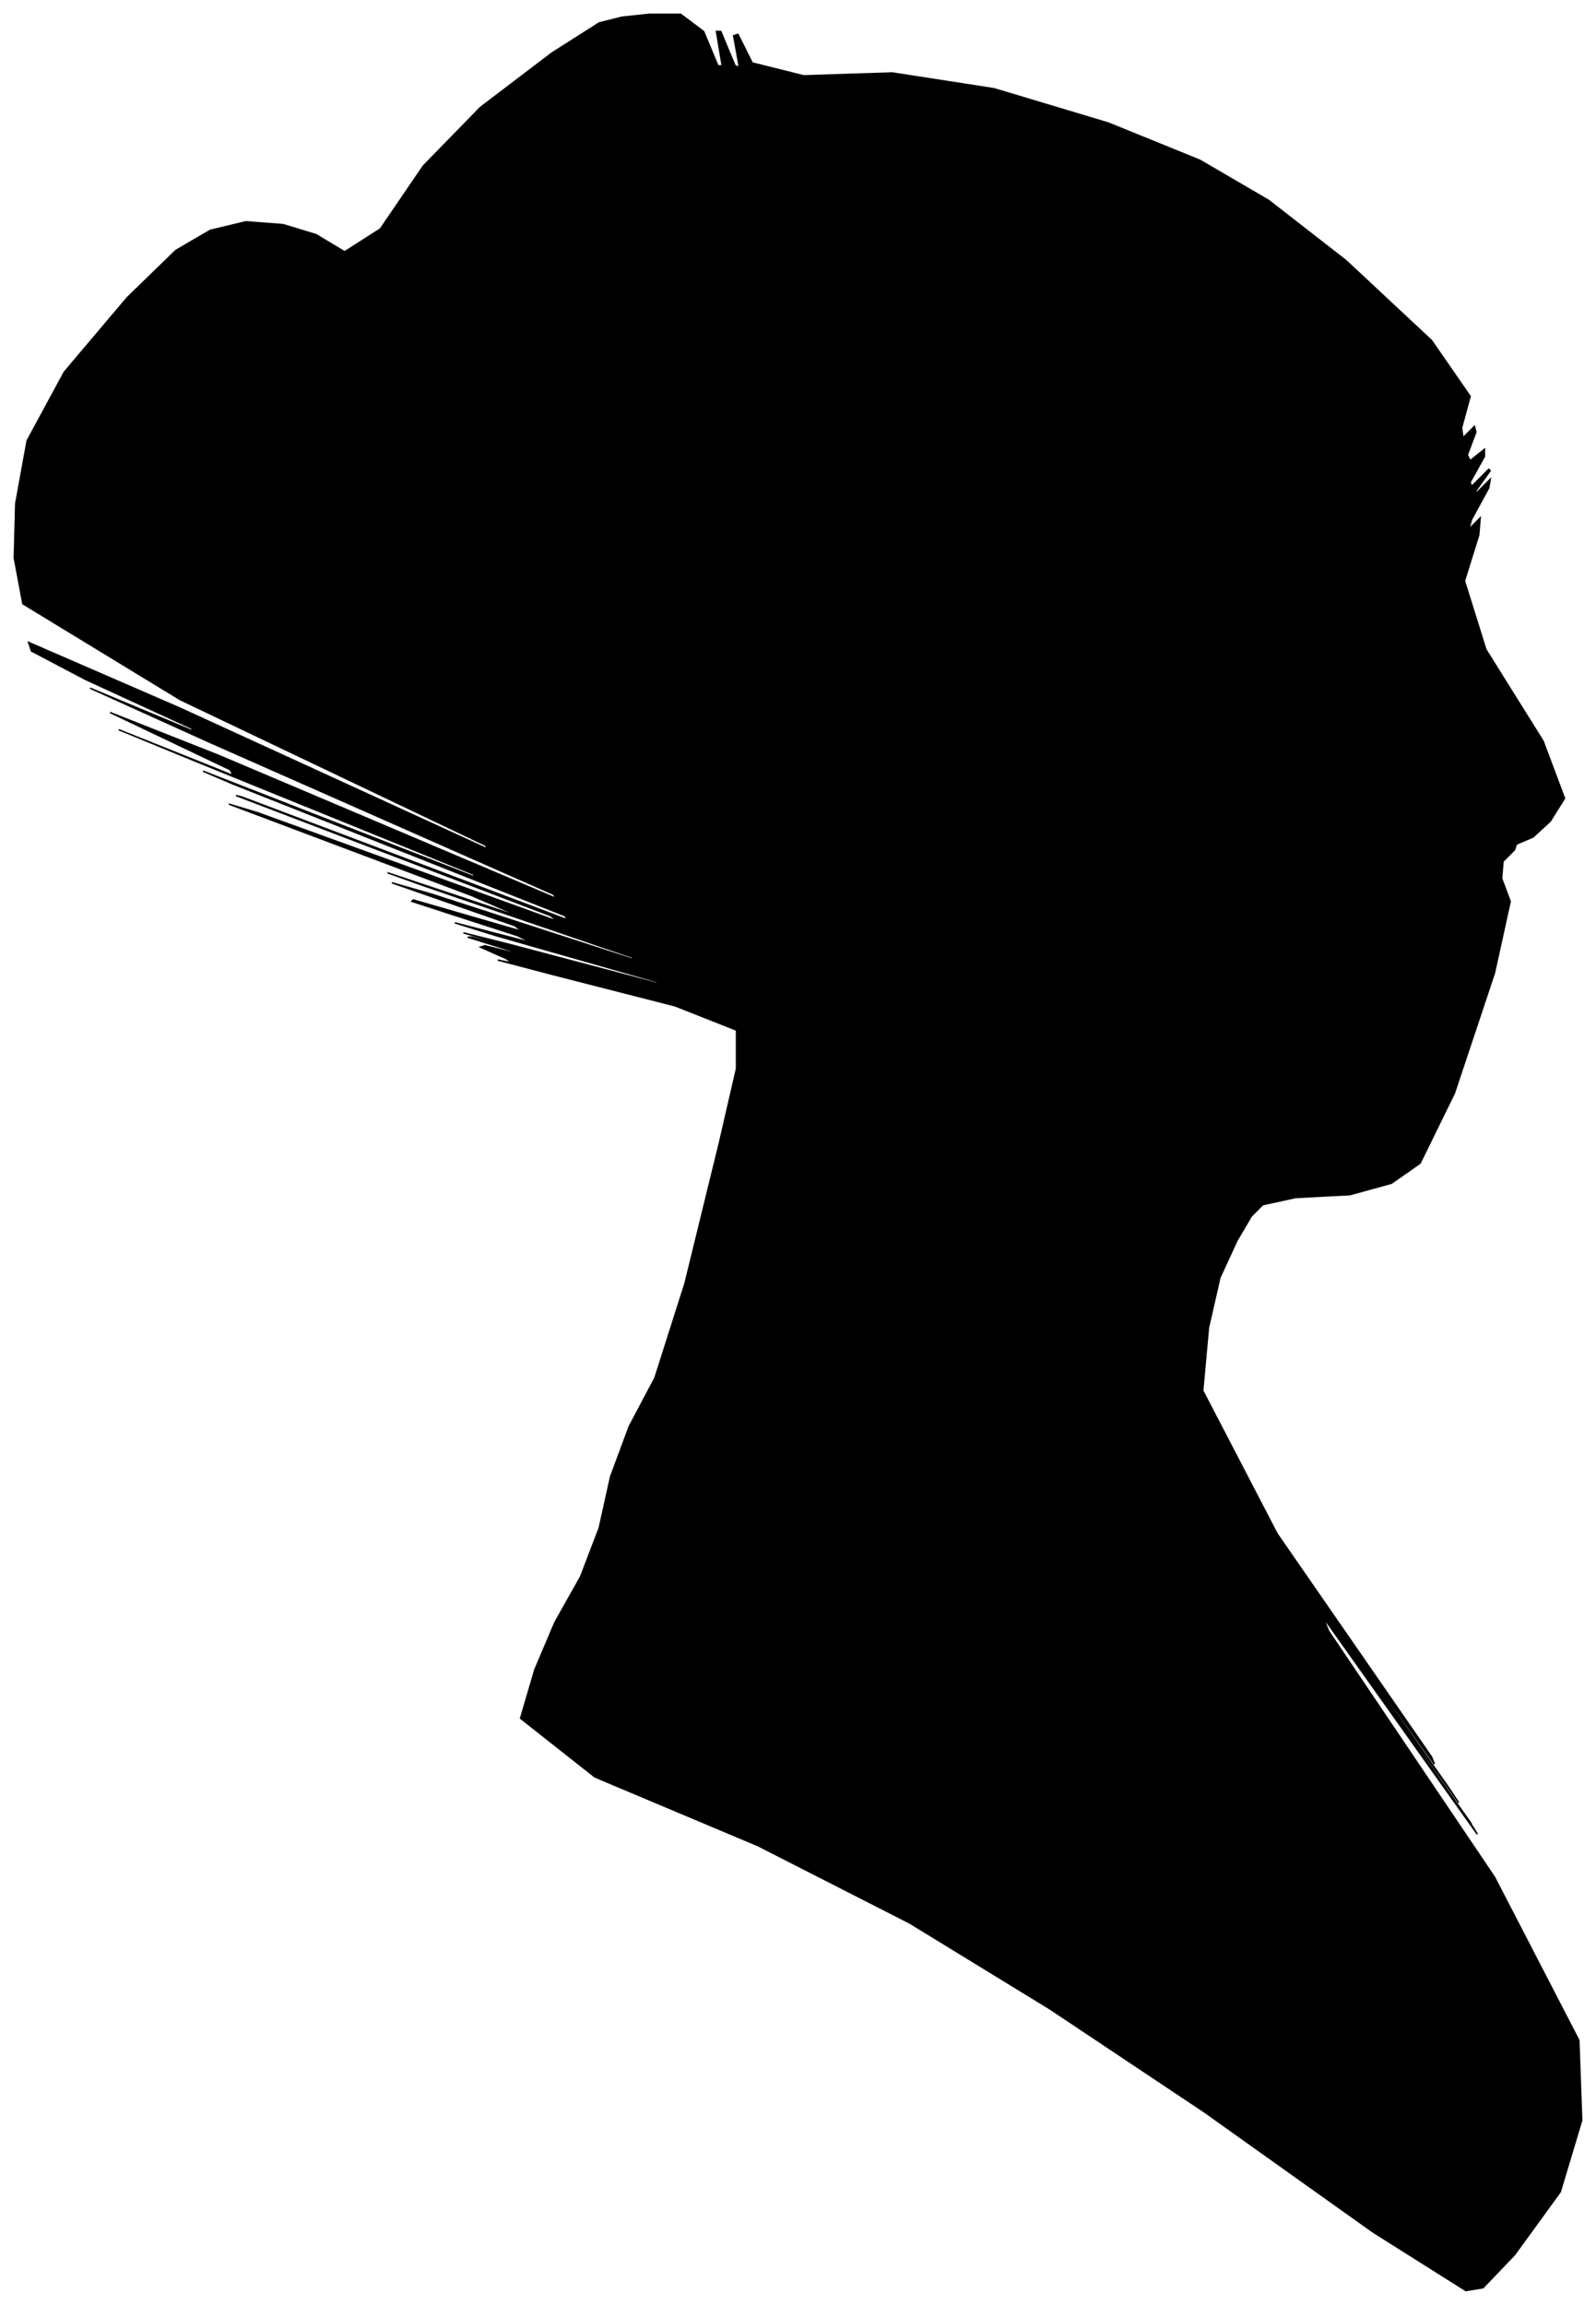 <?xml version="1.0" encoding="UTF-8"?>
<svg xmlns="http://www.w3.org/2000/svg" viewBox="275.00 204.00 1116.00 1611.00">
  <path d="M 790.00 936.00 L 790.00 924.00 L 747.00 907.00 L 661.00 885.00 L 623.00 875.00 L 633.00 877.00 L 629.00 874.00 L 611.00 866.00 L 614.00 865.00 L 638.00 871.00 L 634.00 869.00 L 602.00 859.00 L 605.00 859.00 L 643.00 869.00 L 641.00 868.00 L 599.00 856.00 L 631.00 864.00 L 737.00 892.00 L 734.00 890.00 L 622.00 858.00 L 593.00 849.00 L 647.00 863.00 L 637.00 858.00 L 563.00 834.00 L 564.00 833.00 L 640.00 855.00 L 635.00 851.00 L 549.00 821.00 L 577.00 829.00 L 719.00 875.00 L 717.00 873.00 L 571.00 823.00 L 546.00 814.00 L 642.00 846.00 L 605.00 830.00 L 435.00 766.00 L 455.00 772.00 L 665.00 848.00 L 660.00 844.00 L 440.00 760.00 L 444.00 761.00 L 672.00 847.00 L 670.00 844.00 L 438.00 752.00 L 417.00 743.00 L 607.00 817.00 L 606.00 815.00 L 414.00 737.00 L 358.00 714.00 L 438.00 746.00 L 436.00 742.00 L 352.00 702.00 L 428.00 732.00 L 664.00 832.00 L 662.00 829.00 L 422.00 723.00 L 338.00 685.00 L 410.00 715.00 L 409.00 713.00 L 335.00 679.00 L 297.00 659.00 L 295.00 653.00 L 401.00 699.00 L 615.00 797.00 L 615.00 795.00 L 401.00 693.00 L 291.00 626.00 L 285.00 594.00 L 286.00 556.00 L 294.00 512.00 L 320.00 464.00 L 364.00 412.00 L 398.00 379.00 L 422.00 365.00 L 447.00 359.00 L 473.00 361.00 L 496.00 368.00 L 516.00 380.00 L 541.00 364.00 L 571.00 320.00 L 611.00 279.00 L 661.00 241.00 L 694.00 220.00 L 710.00 216.00 L 729.00 214.00 L 751.00 214.00 L 767.00 226.00 L 777.00 250.00 L 780.00 250.00 L 776.00 226.00 L 779.00 226.00 L 789.00 250.00 L 792.00 251.00 L 788.00 229.00 L 791.00 228.00 L 801.00 248.00 L 837.00 257.00 L 899.00 255.00 L 970.00 266.00 L 1050.00 290.00 L 1114.00 316.00 L 1162.00 344.00 L 1216.00 386.00 L 1276.00 442.00 L 1303.00 481.00 L 1297.00 503.00 L 1298.00 510.00 L 1306.00 502.00 L 1307.00 506.00 L 1301.00 522.00 L 1303.00 526.00 L 1313.00 518.00 L 1313.00 523.00 L 1303.00 541.00 L 1304.00 544.00 L 1316.00 532.00 L 1317.00 533.00 L 1307.00 547.00 L 1307.00 549.00 L 1317.00 539.00 L 1316.00 545.00 L 1304.00 567.00 L 1302.00 574.00 L 1310.00 566.00 L 1309.00 578.00 L 1299.00 610.00 L 1314.00 658.00 L 1354.00 722.00 L 1369.00 762.00 L 1359.00 778.00 L 1347.00 789.00 L 1333.00 795.00 L 1329.00 797.00 L 1335.00 795.00 L 1334.00 798.00 L 1326.00 806.00 L 1325.00 818.00 L 1331.00 834.00 L 1320.00 884.00 L 1292.00 968.00 L 1268.00 1017.00 L 1248.00 1031.00 L 1219.00 1039.00 L 1181.00 1041.00 L 1158.00 1046.00 L 1150.00 1054.00 L 1140.00 1071.00 L 1128.00 1097.00 L 1120.00 1132.00 L 1116.00 1176.00 L 1168.00 1276.00 L 1276.00 1432.00 L 1278.00 1437.00 L 1174.00 1291.00 L 1177.00 1296.00 L 1287.00 1452.00 L 1295.00 1464.00 L 1201.00 1332.00 L 1204.00 1337.00 L 1304.00 1479.00 L 1299.00 1472.00 L 1189.00 1316.00 L 1191.00 1319.00 L 1305.00 1481.00 L 1308.00 1486.00 L 1200.00 1334.00 L 1204.00 1344.00 L 1320.00 1516.00 L 1379.00 1630.00 L 1381.00 1686.00 L 1366.00 1736.00 L 1334.00 1780.00 L 1312.00 1803.00 L 1300.00 1805.00 L 1235.00 1764.00 L 1117.00 1680.00 L 1009.00 1608.00 L 911.00 1548.00 L 805.00 1494.00 L 691.00 1446.00 L 639.00 1405.00 L 649.00 1371.00 L 663.00 1338.00 L 681.00 1306.00 L 694.00 1272.00 L 702.00 1236.00 L 715.00 1201.00 L 733.00 1167.00 L 754.00 1101.00 L 778.00 1003.00 L 790.00 951.00 L 790.00 945.00 L 790.00 936.00 Z" fill="black" stroke="black" stroke-width="1"/>
</svg>